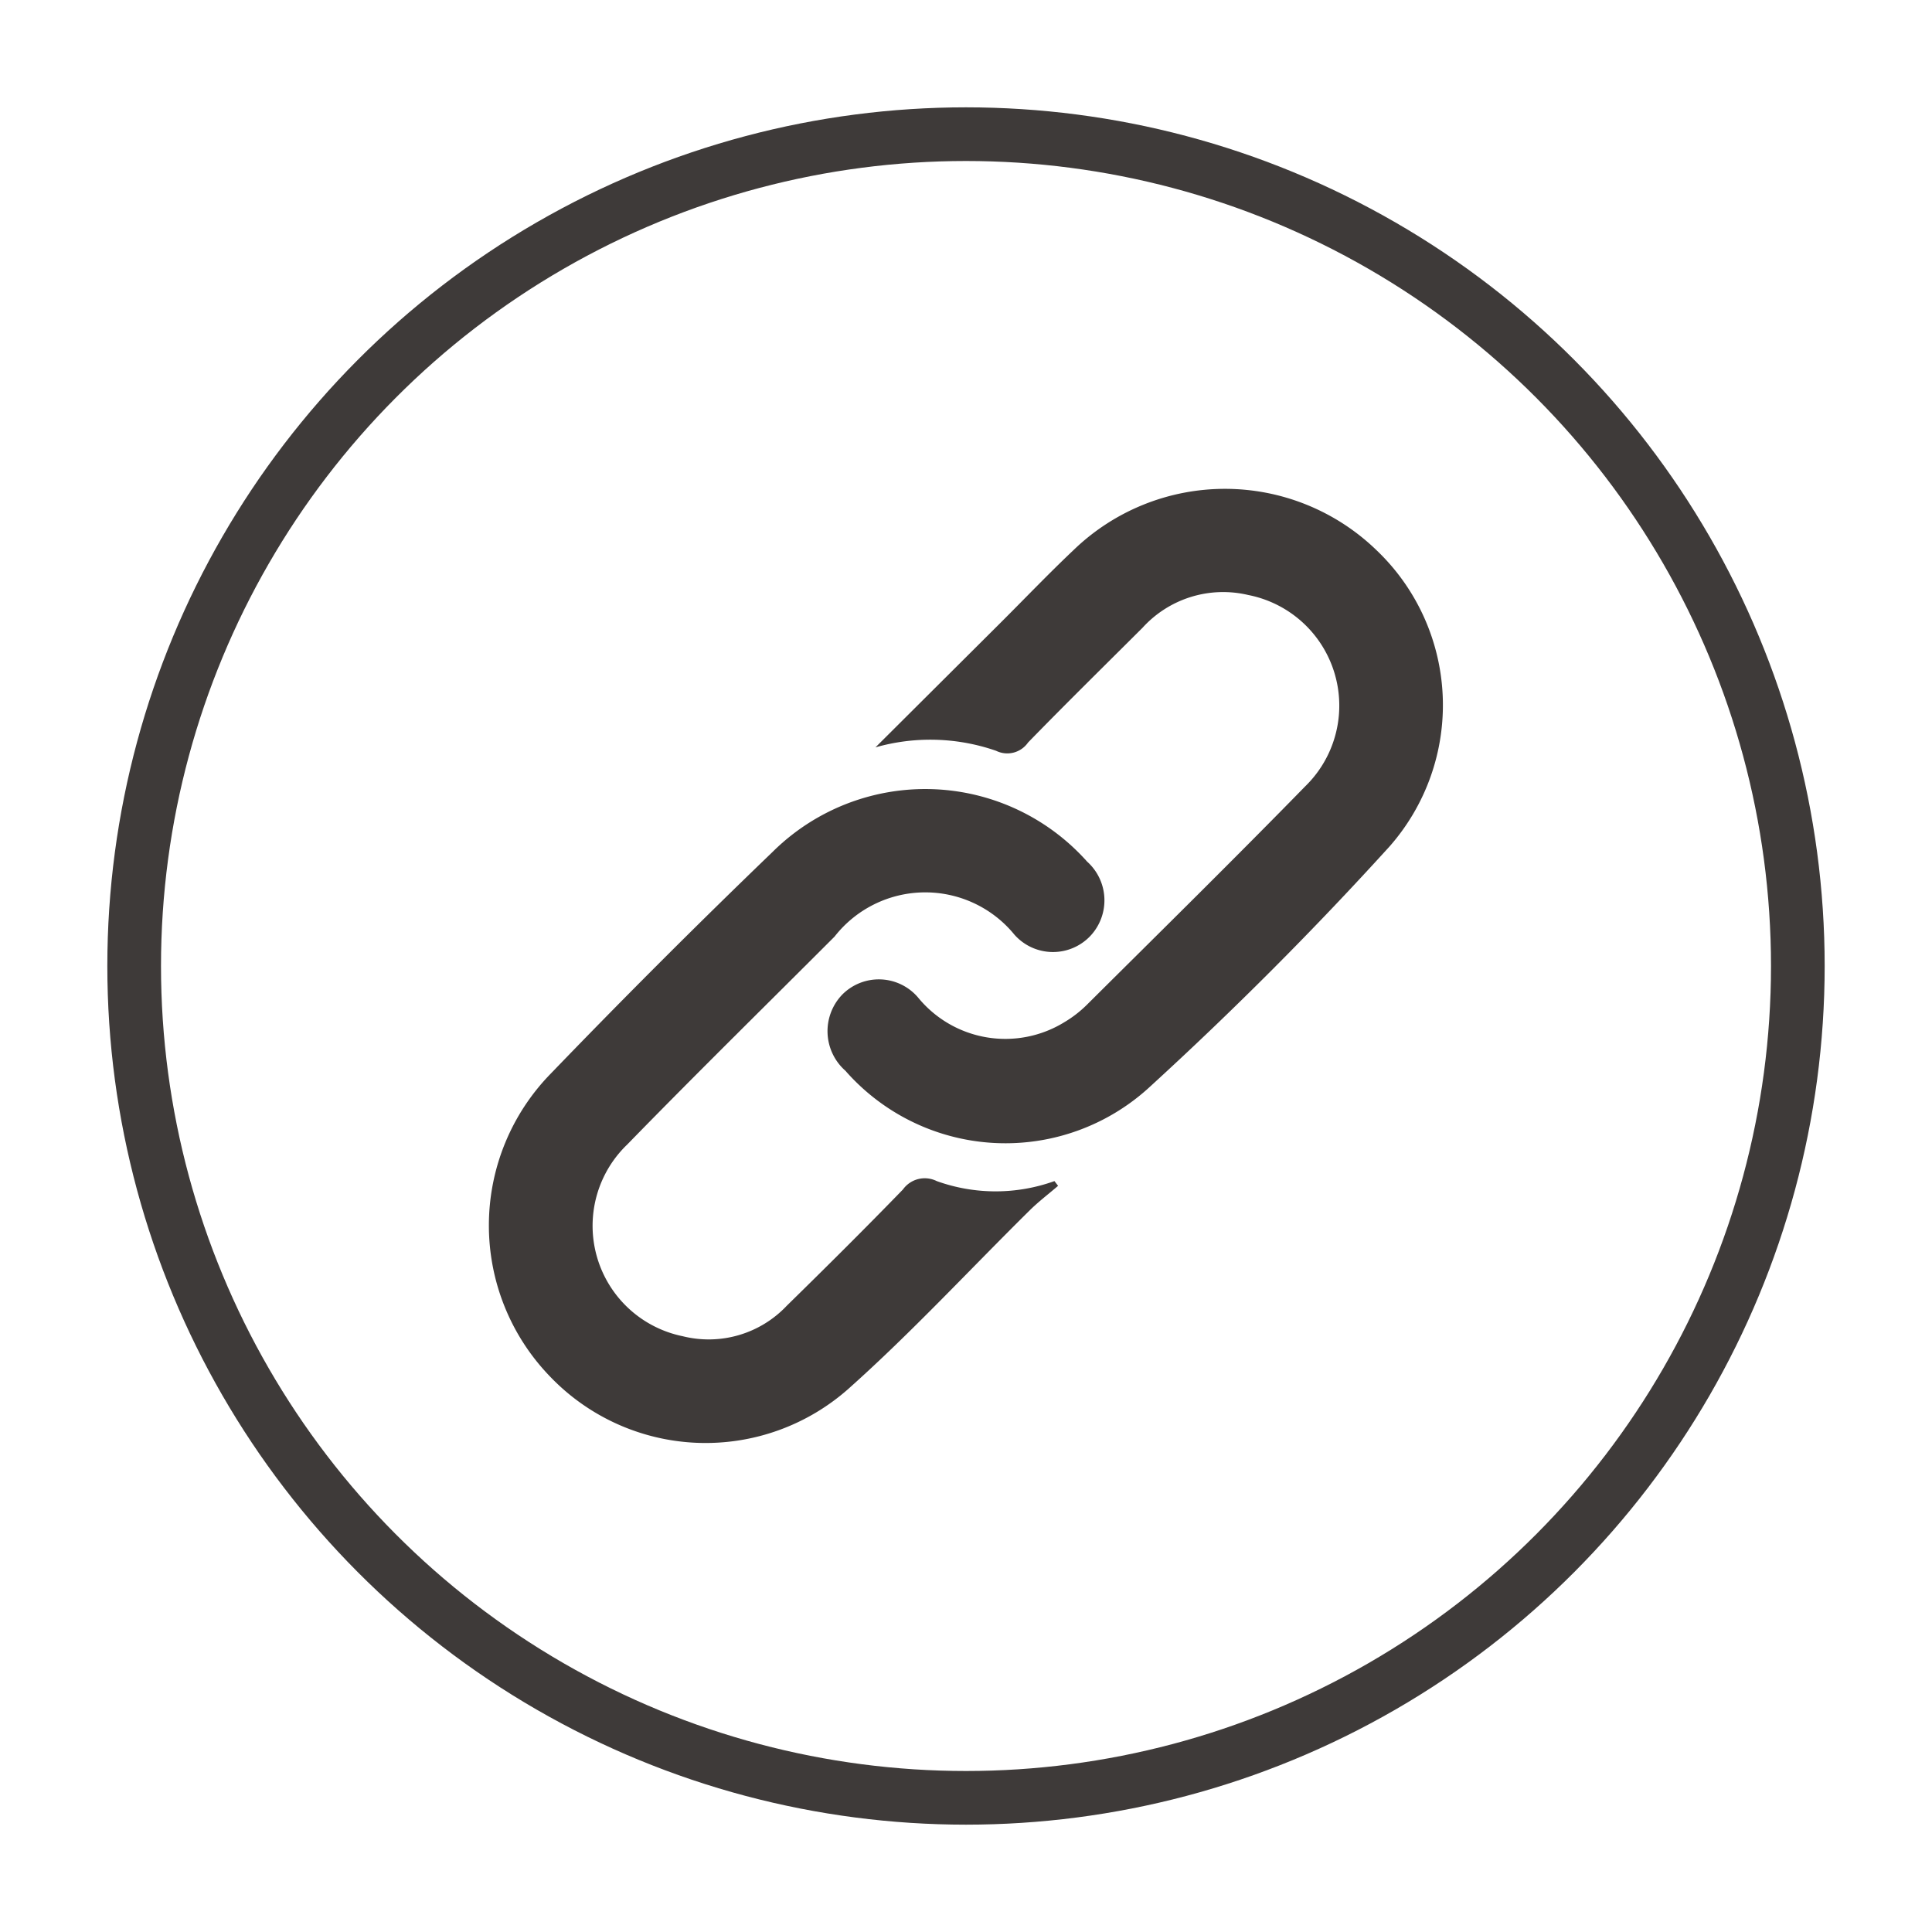 <svg xmlns="http://www.w3.org/2000/svg" width="36" height="36" viewBox="0 0 36 36"><defs><style>.a,.b{fill:none;}.b{stroke:#3e3a39;}.c{fill:#3e3a39;}.d{stroke:none;}</style></defs><g transform="translate(-862 -314)"><rect class="a" width="36" height="36" transform="translate(862 314)"/><g transform="translate(864 316)"><g class="b"><circle class="d" cx="16" cy="16" r="16"/><circle class="a" cx="16" cy="16" r="15.5"/></g><g transform="translate(7.111 7.111)"><g transform="translate(0)"><path class="c" d="M-321.339,372.031c-.181.156-.372.3-.542.47-1.113,1.1-2.178,2.252-3.343,3.293a4.012,4.012,0,0,1-5.591-.219,4.047,4.047,0,0,1,.023-5.635q2.023-2.1,4.128-4.126a4.04,4.04,0,0,1,5.866.176.969.969,0,0,1,.059,1.386.959.959,0,0,1-1.413-.024,2.145,2.145,0,0,0-3.352.035c-1.289,1.29-2.59,2.567-3.862,3.873a2.1,2.1,0,0,0,1.03,3.573,2,2,0,0,0,1.943-.569c.729-.714,1.453-1.433,2.163-2.165a.5.5,0,0,1,.63-.156,3.24,3.24,0,0,0,2.193,0Z" transform="translate(331.944 -359.046)"/><path class="c" d="M-250.889,298.2l2.309-2.3c.463-.461.914-.934,1.388-1.382a4.059,4.059,0,0,1,5.636.005,3.986,3.986,0,0,1,.244,5.526c-1.416,1.559-2.91,3.056-4.465,4.477a3.967,3.967,0,0,1-5.672-.3.983.983,0,0,1-.06-1.418.96.96,0,0,1,1.412.051,2.1,2.1,0,0,0,2.728.462,2.166,2.166,0,0,0,.417-.322c1.36-1.353,2.73-2.7,4.068-4.07a2.1,2.1,0,0,0-1.059-3.568,2.028,2.028,0,0,0-1.97.611c-.713.711-1.431,1.417-2.133,2.138a.471.471,0,0,1-.595.154A3.732,3.732,0,0,0-250.889,298.2Z" transform="translate(258.091 -293.385)"/></g></g></g></g></svg>